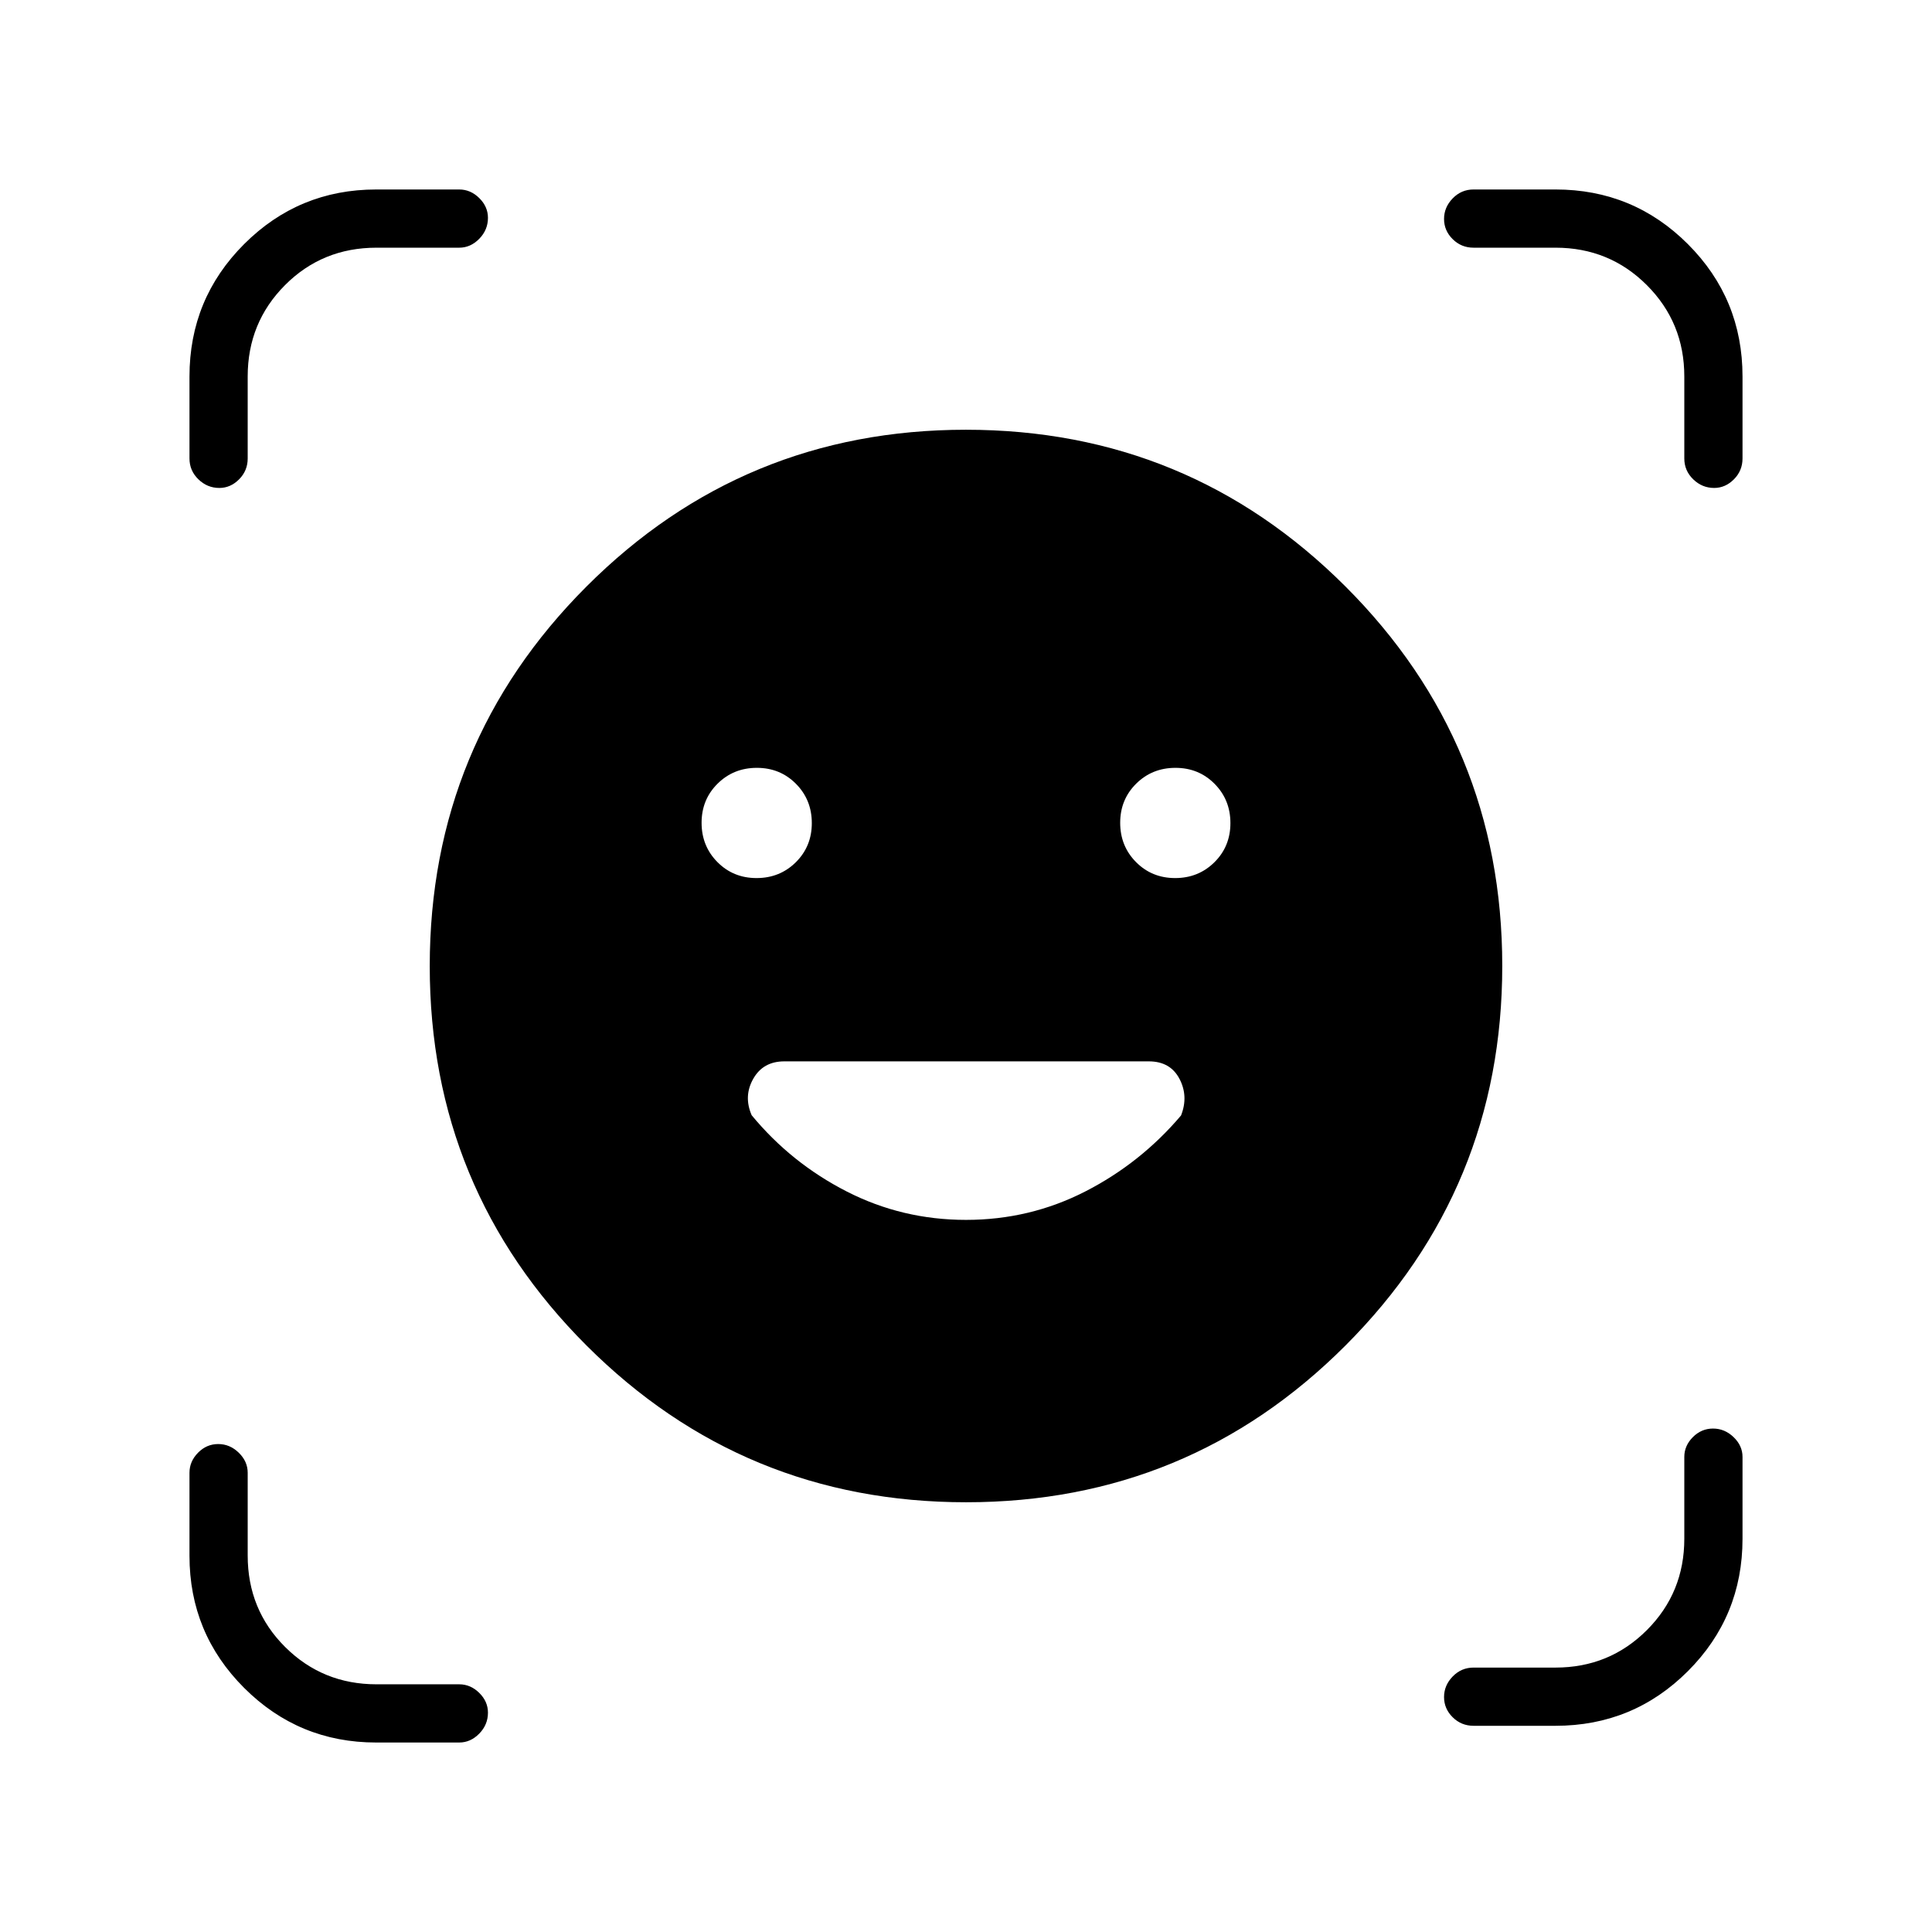 <svg xmlns="http://www.w3.org/2000/svg" height="20" viewBox="0 -960 960 960" width="20"><path d="M479.941-746.462q110.674 0 188.598 77.864 77.923 77.864 77.923 188.539 0 110.674-77.864 188.598-77.864 77.923-188.539 77.923-110.674 0-188.598-77.864-77.923-77.864-77.923-188.539 0-110.674 77.864-188.598 77.864-77.923 188.539-77.923ZM480-353.846q31.678 0 59.226-14.101 27.549-14.1 47.633-37.791 3.756-9.57-.801-18.224-4.558-8.653-15.212-8.653H389.711q-10.519 0-15.423 8.653-4.903 8.654-.788 18.116 19.615 23.769 47.219 37.885 27.603 14.115 59.281 14.115ZM348.615-551.152q0 11.575 7.867 19.517 7.867 7.943 19.442 7.943 11.576 0 19.518-7.867 7.943-7.867 7.943-19.442 0-11.576-7.867-19.518-7.867-7.943-19.442-7.943-11.576 0-19.518 7.867-7.943 7.867-7.943 19.443Zm208 0q0 11.575 7.867 19.517 7.867 7.943 19.442 7.943 11.576 0 19.518-7.867 7.943-7.867 7.943-19.442 0-11.576-7.867-19.518-7.867-7.943-19.442-7.943-11.576 0-19.518 7.867-7.943 7.867-7.943 19.443ZM108.991-717.538q-5.991 0-10.414-4.293-4.423-4.292-4.423-10.361v-40.731q0-38.628 27.147-65.776 27.148-27.147 65.605-27.147h41.286q5.627 0 9.948 4.268 4.322 4.268 4.322 9.817 0 5.992-4.322 10.415-4.321 4.423-9.948 4.423h-41.115q-26.939 0-45.469 18.612-18.531 18.613-18.531 45.388v40.731q0 6.069-4.268 10.361-4.269 4.293-9.818 4.293Zm77.915 623.384q-38.457 0-65.605-27.147-27.147-27.148-27.147-65.605v-41.286q0-5.627 4.24-9.948 4.239-4.322 10.038-4.322t10.222 4.322q4.423 4.321 4.423 9.948v41.115q0 26.939 18.612 45.469 18.613 18.531 45.388 18.531h41.115q5.627 0 9.948 4.268 4.322 4.269 4.322 9.818 0 5.991-4.322 10.414-4.321 4.423-9.948 4.423h-41.286Zm545.286-8.307q-6.069 0-10.361-4.24-4.293-4.239-4.293-10.038t4.293-10.222q4.292-4.424 10.361-4.424h40.731q26.775 0 45.388-18.612 18.612-18.613 18.612-45.387v-40.693q0-5.545 4.24-9.811 4.239-4.266 10.038-4.266t10.222 4.266q4.423 4.266 4.423 9.811v40.693q0 38.628-27.147 65.775-27.148 27.148-65.776 27.148h-40.731Zm104.731-629.731v-40.731q0-26.775-18.612-45.388-18.613-18.612-45.388-18.612h-40.731q-6.069 0-10.361-4.24-4.293-4.239-4.293-10.038t4.293-10.222q4.292-4.423 10.361-4.423h40.731q38.628 0 65.776 27.147 27.147 27.148 27.147 65.776v40.731q0 6.069-4.268 10.361-4.268 4.293-9.817 4.293-5.992 0-10.415-4.293-4.423-4.292-4.423-10.361Z"/></svg>